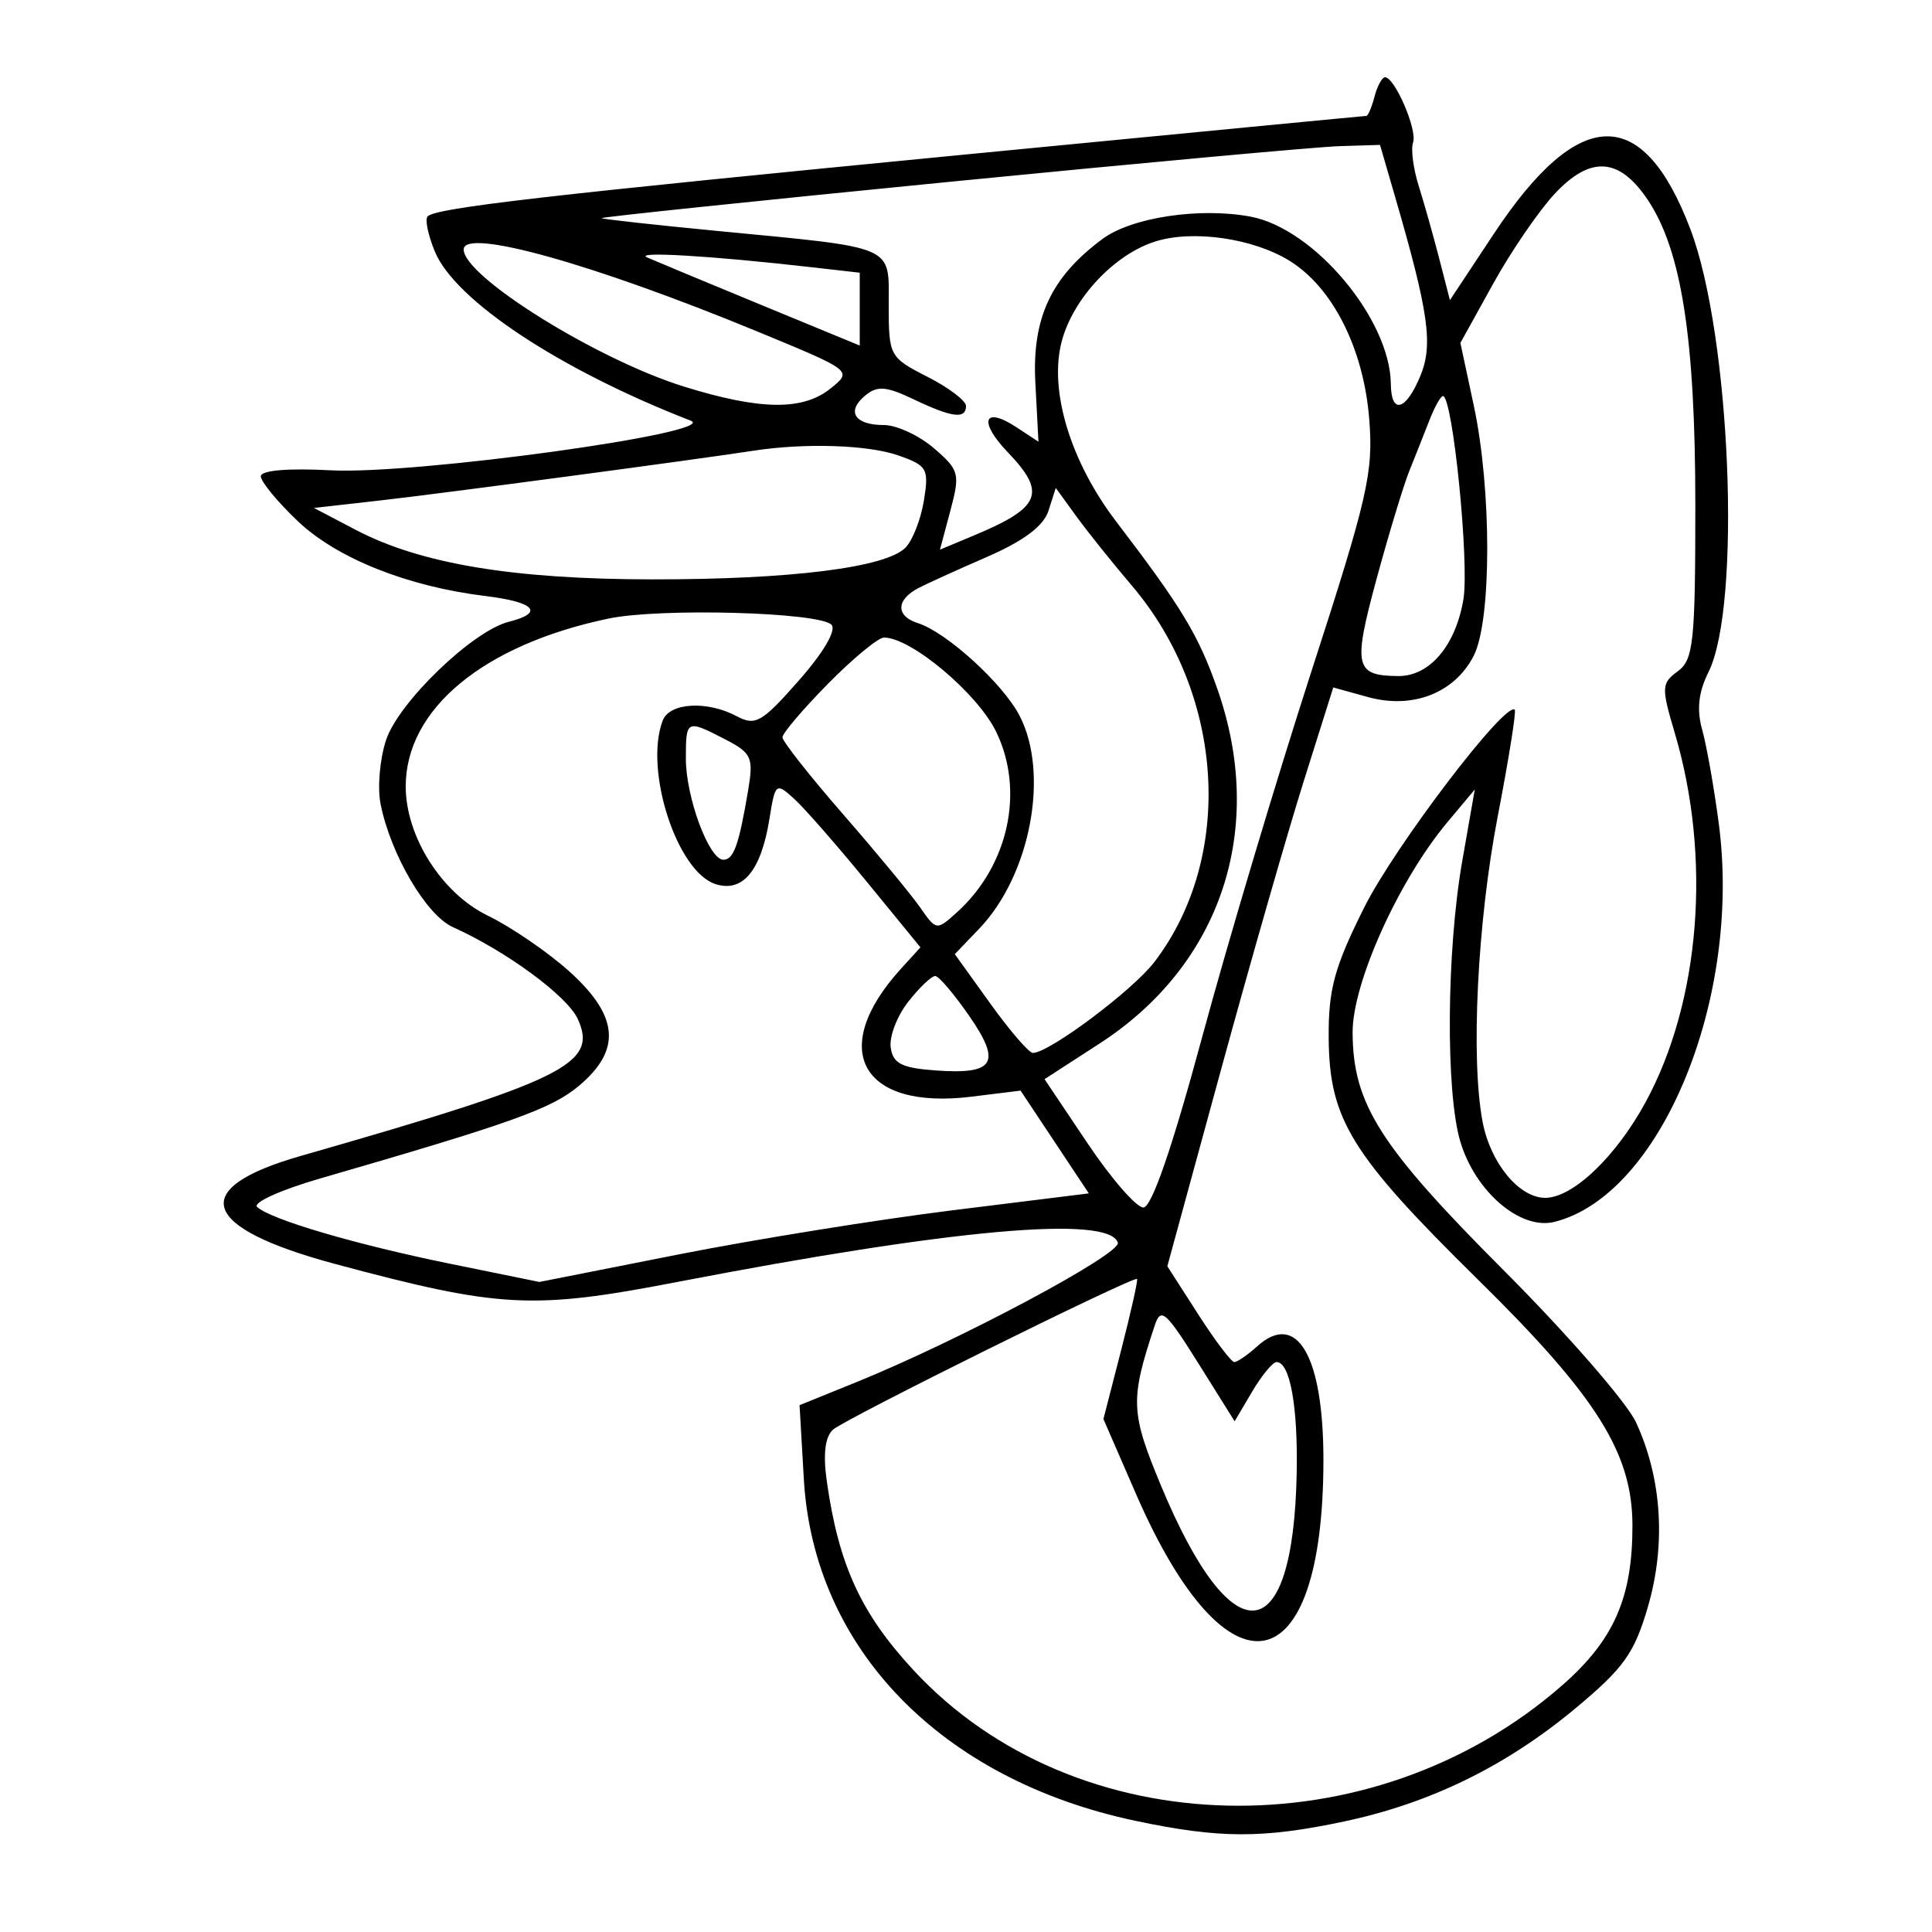<svg xmlns="http://www.w3.org/2000/svg" width="200" height="200" viewBox="0 0 200 200" version="1.1">
	<path d="M 142.290 10 C 142.002 11.100, 141.621 12, 141.444 12 C 141.266 12, 122.531 13.803, 99.811 16.007 C 56.473 20.210, 45.154 21.513, 44.267 22.400 C 43.972 22.695, 44.312 24.339, 45.022 26.054 C 47.121 31.121, 58.005 38.311, 71.500 43.545 C 74.657 44.769, 42.931 49.148, 34.250 48.686 C 29.805 48.450, 27 48.689, 27 49.305 C 27 49.858, 28.720 51.946, 30.822 53.945 C 34.873 57.799, 42.187 60.718, 50.250 61.700 C 55.385 62.325, 56.389 63.434, 52.667 64.369 C 48.925 65.308, 41.254 72.702, 39.963 76.613 C 39.315 78.574, 39.061 81.557, 39.398 83.240 C 40.442 88.462, 44.129 94.738, 46.876 95.972 C 52.408 98.458, 58.727 103.106, 59.813 105.488 C 61.929 110.132, 58.516 111.818, 31.108 119.669 C 19.375 123.030, 20.683 127.085, 34.713 130.851 C 51.721 135.417, 55.123 135.597, 70.015 132.727 C 98.594 127.219, 114.776 125.772, 115.719 128.640 C 116.100 129.801, 99.283 138.772, 88.635 143.087 L 82.770 145.463 83.213 153.120 C 84.227 170.640, 97.406 184.226, 117.517 188.486 C 126.228 190.331, 130.708 190.345, 139.163 188.553 C 148.043 186.671, 155.897 182.831, 163.059 176.871 C 168.103 172.674, 169.191 171.149, 170.597 166.316 C 172.475 159.854, 172.035 153.041, 169.365 147.251 C 168.414 145.188, 162.246 138.100, 155.658 131.500 C 142.822 118.640, 140.057 114.287, 140.022 106.884 C 139.998 101.770, 144.791 91.134, 149.834 85.114 L 152.670 81.728 151.375 89.114 C 149.740 98.434, 149.640 113.067, 151.176 118.193 C 152.730 123.380, 157.404 127.365, 160.908 126.491 C 171.919 123.744, 180.312 103.434, 177.933 85.294 C 177.442 81.557, 176.666 77.164, 176.207 75.530 C 175.626 73.465, 175.825 71.654, 176.859 69.580 C 180.304 62.676, 179.163 34.713, 174.988 23.726 C 170.061 10.759, 163.446 10.910, 154.652 24.188 L 150.096 31.069 148.992 26.784 C 148.384 24.428, 147.427 21.034, 146.863 19.241 C 146.300 17.449, 146.039 15.424, 146.282 14.741 C 146.740 13.460, 144.390 8, 143.381 8 C 143.068 8, 142.577 8.900, 142.290 10 M 98.279 18.824 C 78.358 20.786, 62.158 22.478, 62.279 22.583 C 62.401 22.688, 67.762 23.281, 74.194 23.901 C 92.919 25.705, 92 25.307, 92 31.605 C 92 36.845, 92.085 37.003, 96 39 C 98.200 40.122, 100 41.482, 100 42.020 C 100 43.419, 98.568 43.238, 94.582 41.338 C 91.730 39.978, 90.817 39.907, 89.559 40.951 C 87.576 42.597, 88.471 44, 91.503 44 C 92.815 44, 95.144 45.080, 96.678 46.399 C 99.305 48.659, 99.404 49.034, 98.386 52.849 L 97.305 56.900 100.826 55.428 C 107.766 52.528, 108.371 51.040, 104.323 46.815 C 101.260 43.618, 101.822 41.996, 105.219 44.227 L 107.500 45.725 107.178 39.613 C 106.825 32.915, 108.805 28.679, 114.136 24.732 C 117.148 22.501, 124.201 21.440, 129.459 22.426 C 136.049 23.663, 143.913 33.045, 143.978 39.750 C 144.009 42.948, 145.536 42.534, 147.032 38.922 C 148.374 35.682, 147.906 32.365, 144.407 20.328 L 142.858 15 138.679 15.128 C 136.381 15.198, 118.201 16.861, 98.279 18.824 M 160.944 20.059 C 159.297 21.823, 156.426 26.019, 154.564 29.383 L 151.179 35.500 152.569 42 C 154.431 50.709, 154.419 64.288, 152.547 67.909 C 150.560 71.752, 146.234 73.435, 141.617 72.160 L 138.019 71.166 134.973 80.833 C 133.298 86.150, 129.433 99.630, 126.385 110.789 L 120.842 131.079 124.025 136.039 C 125.776 138.768, 127.464 141, 127.776 141 C 128.087 141, 129.149 140.270, 130.134 139.379 C 134.250 135.654, 137 140.358, 137 151.122 C 137 174.586, 127.046 176.388, 117.591 154.637 L 114.226 146.897 116.068 139.737 C 117.081 135.798, 117.817 132.496, 117.705 132.398 C 117.342 132.081, 87.545 146.847, 86.245 147.987 C 85.414 148.716, 85.191 150.508, 85.584 153.294 C 86.809 161.982, 89.109 167.004, 94.560 172.892 C 111.293 190.965, 142.029 191.689, 161.709 174.473 C 167.077 169.777, 169.007 165.381, 168.990 157.884 C 168.974 150.421, 165.286 144.555, 153.035 132.500 C 139.857 119.534, 137.608 115.897, 137.545 107.448 C 137.508 102.412, 138.124 100.146, 141.219 93.948 C 144.384 87.611, 155.864 72.531, 156.807 73.473 C 156.976 73.643, 156.185 78.597, 155.049 84.484 C 152.932 95.456, 152.230 109.654, 153.484 116.163 C 154.305 120.422, 157.263 124, 159.962 124 C 162.815 124, 167.272 119.754, 170.344 114.108 C 176.018 103.684, 177.199 88.767, 173.370 75.875 C 171.968 71.152, 171.988 70.729, 173.684 69.489 C 175.306 68.303, 175.500 66.472, 175.500 52.331 C 175.500 35.046, 174.072 25.892, 170.562 20.670 C 167.616 16.287, 164.644 16.099, 160.944 20.059 M 119.604 24.995 C 115.368 26.326, 111.118 30.847, 109.920 35.296 C 108.557 40.358, 110.785 47.753, 115.555 54 C 122.338 62.883, 124.051 65.715, 126.011 71.291 C 131.107 85.789, 126.435 99.866, 113.815 108.035 L 108.130 111.715 112.586 118.358 C 115.037 122.011, 117.635 125, 118.360 125 C 119.220 125, 121.343 118.841, 124.477 107.250 C 127.117 97.487, 132.193 80.501, 135.756 69.503 C 141.601 51.460, 142.186 48.905, 141.741 43.359 C 141.157 36.093, 137.965 29.760, 133.492 26.995 C 129.725 24.667, 123.500 23.770, 119.604 24.995 M 48 25.826 C 48 28.638, 61.864 37.258, 70.855 40.036 C 78.764 42.480, 83.131 42.524, 86.014 40.190 C 88.248 38.381, 88.242 38.376, 78.375 34.307 C 61.387 27.300, 48 23.562, 48 25.826 M 67 26.655 C 67.825 27.019, 73.112 29.219, 78.750 31.544 L 89 35.771 89 32.001 L 89 28.230 83.750 27.634 C 73.505 26.470, 65.521 26.003, 67 26.655 M 147.975 43.500 C 147.439 44.875, 146.502 47.237, 145.893 48.750 C 145.285 50.263, 143.751 55.324, 142.484 59.997 C 140.043 69.004, 140.258 69.954, 144.750 69.985 C 147.991 70.007, 150.682 66.842, 151.490 62.056 C 152.126 58.295, 150.386 41, 149.372 41 C 149.140 41, 148.512 42.125, 147.975 43.500 M 78 46.658 C 71.826 47.609, 45.830 51.075, 39.500 51.791 L 32.500 52.583 36.856 54.866 C 43.528 58.363, 53.129 59.964, 67.500 59.977 C 81.828 59.990, 91.668 58.761, 93.727 56.702 C 94.464 55.965, 95.326 53.766, 95.642 51.817 C 96.178 48.516, 95.993 48.193, 92.960 47.136 C 89.839 46.048, 83.310 45.839, 78 46.658 M 108.546 52.855 C 108.040 54.450, 105.992 55.989, 102.151 57.661 C 99.043 59.014, 95.852 60.463, 95.060 60.882 C 92.744 62.105, 92.722 63.777, 95.011 64.503 C 97.987 65.448, 103.826 70.764, 105.551 74.099 C 108.659 80.109, 106.667 90.605, 101.368 96.137 L 98.842 98.775 102.515 103.887 C 104.535 106.699, 106.518 109, 106.922 109 C 108.608 109, 117.266 102.517, 119.511 99.574 C 127.795 88.714, 126.782 71.917, 117.164 60.619 C 115.149 58.252, 112.553 55.009, 111.395 53.412 L 109.291 50.509 108.546 52.855 M 63 64.033 C 50.053 66.738, 42 73.402, 42 81.412 C 42 86.595, 45.729 92.470, 50.484 94.780 C 52.927 95.967, 56.742 98.579, 58.963 100.585 C 64.062 105.193, 64.351 108.685, 59.939 112.398 C 57.108 114.780, 53.025 116.242, 33.119 122.002 C 29.059 123.176, 26.134 124.501, 26.619 124.946 C 28.043 126.252, 36.814 128.830, 46.669 130.839 L 55.839 132.708 70.169 129.874 C 78.051 128.315, 90.848 126.252, 98.607 125.290 L 112.714 123.539 109.182 118.219 L 105.650 112.900 100.575 113.527 C 89.144 114.941, 85.664 108.636, 93.267 100.285 L 95.284 98.069 89.693 91.236 C 86.618 87.478, 83.240 83.622, 82.185 82.667 C 80.331 80.989, 80.246 81.058, 79.657 84.742 C 78.798 90.118, 76.904 92.422, 74.082 91.526 C 70.070 90.253, 66.653 79.675, 68.607 74.582 C 69.318 72.730, 73.215 72.510, 76.279 74.149 C 78.197 75.176, 78.883 74.779, 82.702 70.439 C 85.273 67.517, 86.616 65.216, 86.068 64.668 C 84.769 63.369, 68.345 62.917, 63 64.033 M 85.712 70.784 C 83.121 73.416, 81 75.910, 81 76.326 C 81 76.743, 83.824 80.328, 87.277 84.292 C 90.729 88.256, 94.316 92.594, 95.248 93.931 C 96.928 96.343, 96.959 96.347, 99.073 94.434 C 104.404 89.609, 106.087 81.876, 103.133 75.774 C 101.202 71.786, 94.323 66, 91.512 66 C 90.914 66, 88.304 68.153, 85.712 70.784 M 71 78.532 C 71 82.534, 73.398 89, 74.882 89 C 75.951 89, 76.491 87.487, 77.450 81.795 C 78.019 78.417, 77.810 77.953, 75.087 76.545 C 71.061 74.463, 71 74.493, 71 78.532 M 94.028 103.691 C 92.864 105.172, 92.044 107.309, 92.206 108.441 C 92.443 110.103, 93.346 110.561, 96.886 110.814 C 102.968 111.250, 103.705 110.039, 100.328 105.160 C 98.772 102.914, 97.195 101.059, 96.823 101.038 C 96.450 101.017, 95.192 102.211, 94.028 103.691 M 119.523 137.250 C 116.976 144.938, 117.028 146.206, 120.199 153.824 C 127.571 171.532, 133.875 170.937, 134.233 152.500 C 134.368 145.577, 133.538 141, 132.148 141 C 131.754 141, 130.616 142.380, 129.620 144.066 L 127.809 147.132 124.327 141.566 C 120.642 135.674, 120.182 135.261, 119.523 137.250" stroke="none" fill="black" fill-rule="evenodd"/>
</svg>